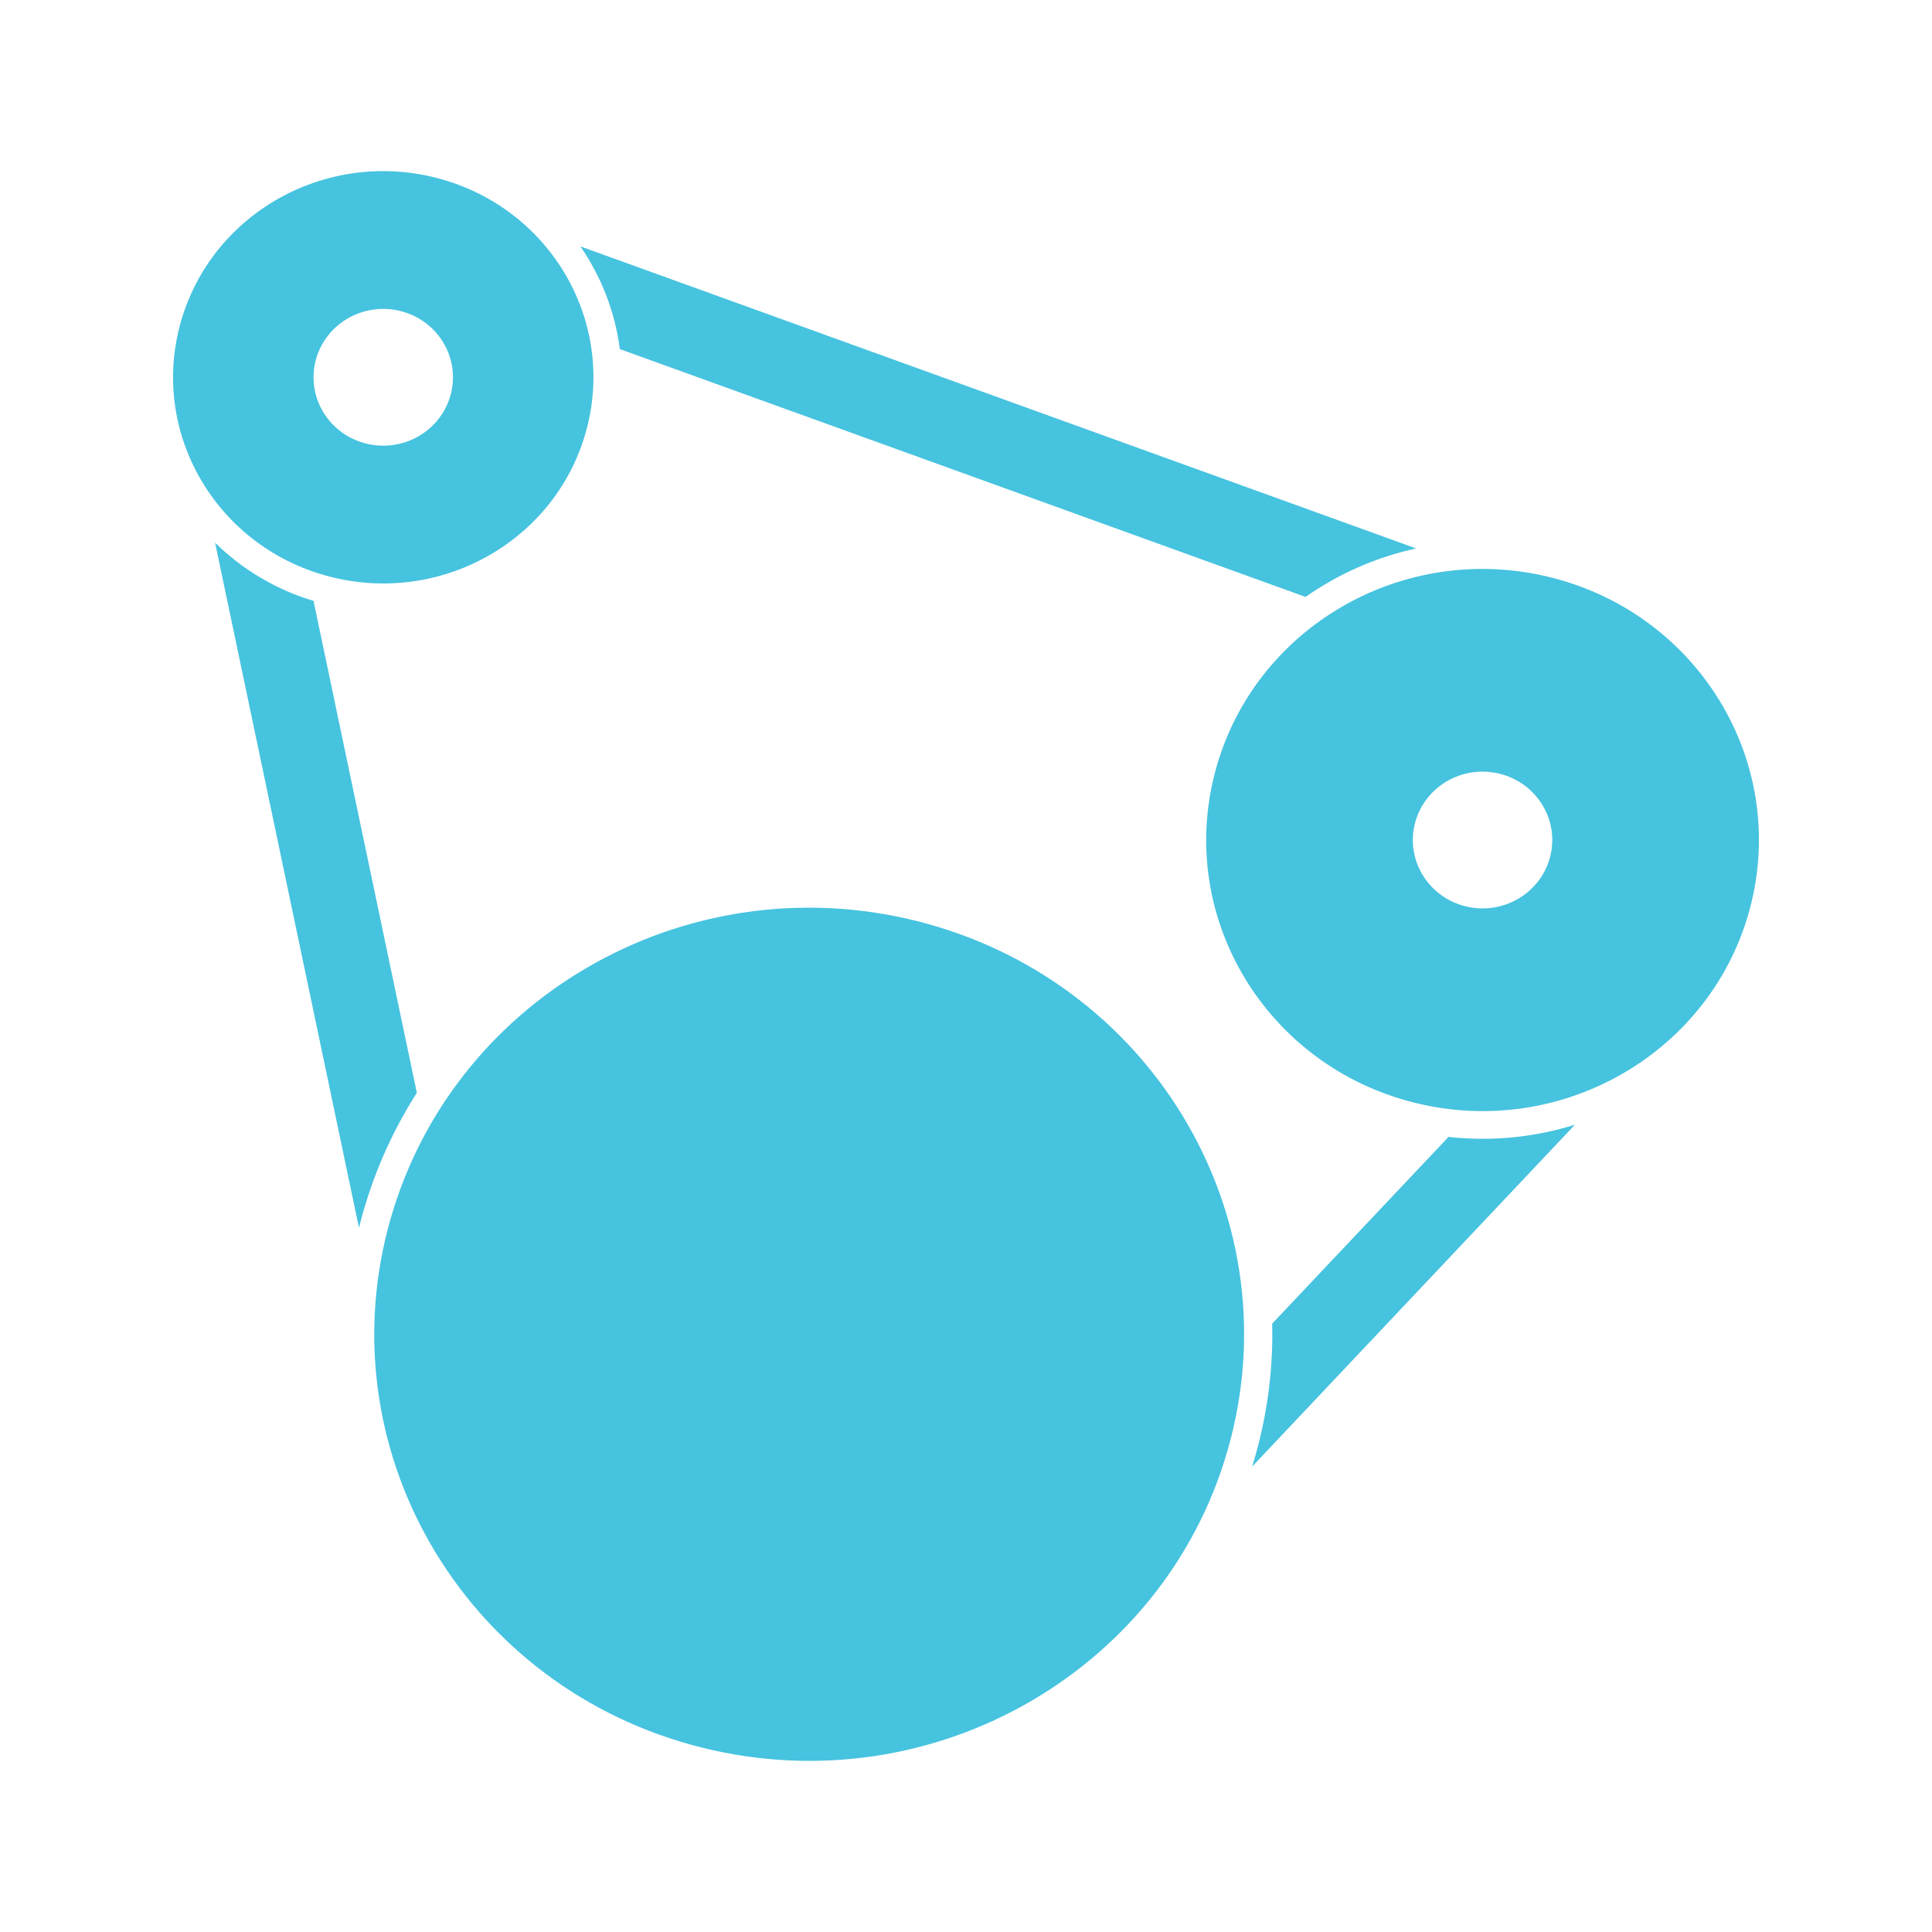 <?xml version="1.0" standalone="no"?><!DOCTYPE svg PUBLIC "-//W3C//DTD SVG 1.1//EN" "http://www.w3.org/Graphics/SVG/1.1/DTD/svg11.dtd"><svg t="1512907003809" class="icon" style="" viewBox="0 0 1024 1024" version="1.1" xmlns="http://www.w3.org/2000/svg" p-id="578" xmlns:xlink="http://www.w3.org/1999/xlink" width="200" height="200"><defs><style type="text/css"></style></defs><path d="M525.946 800.011c7.229-7.275 7.08-18.922-0.338-26.019-7.416-7.087-19.291-6.94-26.521 0.34-7.229 7.27-7.079 18.918 0.337 26.014C506.842 807.433 518.716 807.286 525.946 800.011L525.946 800.011zM395.455 836.057c10.048 2.503 20.256-3.449 22.814-13.296 2.547-9.843-3.521-19.855-13.561-22.363-10.029-2.503-20.238 3.449-22.803 13.296C379.356 823.536 385.426 833.554 395.455 836.057L395.455 836.057zM298.397 743.239c2.81 9.783 13.176 15.472 23.14 12.723 9.974-2.756 15.771-12.916 12.97-22.7-2.809-9.778-13.167-15.472-23.141-12.722C301.403 723.299 295.588 733.459 298.397 743.239L298.397 743.239zM559.36 671.151c-2.8-9.784-13.167-15.478-23.14-12.722-9.964 2.755-15.77 12.914-12.962 22.694 2.811 9.783 13.168 15.472 23.141 12.723C556.363 691.09 562.169 680.93 559.36 671.151L559.36 671.151zM331.821 614.378c-7.24 7.276-7.08 18.923 0.337 26.021 7.408 7.086 19.282 6.939 26.521-0.341 7.23-7.275 7.08-18.918-0.338-26.009C350.924 606.956 339.051 607.103 331.821 614.378L331.821 614.378zM462.293 578.338c-10.03-2.512-20.238 3.443-22.795 13.287-2.556 9.847 3.513 19.864 13.552 22.366 10.039 2.504 20.247-3.454 22.794-13.291C478.409 590.854 472.332 580.837 462.293 578.338L462.293 578.338zM475.16 528.72c100.476 25.063 161.235 125.323 135.679 223.87-25.557 98.552-127.766 158.149-228.242 133.085-100.467-25.068-161.227-125.327-135.671-223.878C272.475 563.25 374.693 503.652 475.16 528.72L475.16 528.72zM478.25 516.834c107.164 26.736 171.969 133.659 144.707 238.781-27.262 105.12-136.269 168.682-243.44 141.946C272.352 870.821 207.547 763.891 234.808 658.774 262.07 553.655 371.078 490.093 478.25 516.834L478.25 516.834zM442.205 655.826c-28.919-7.216-58.335 9.939-65.695 38.304-7.351 28.367 10.133 57.215 39.052 64.43s58.334-9.935 65.685-38.3C488.6 691.893 471.125 663.041 442.205 655.826L442.205 655.826zM485.695 488.113C609.051 518.891 683.614 641.923 652.232 762.919c-31.373 121-156.806 194.134-280.162 163.358C248.715 895.503 174.152 772.467 205.524 651.47 236.907 530.47 362.341 457.337 485.695 488.113L485.695 488.113zM212.239 164.85c-19.778-4.933-39.885 6.793-44.915 26.188-5.029 19.397 6.922 39.123 26.7 44.056 19.769 4.932 39.885-6.789 44.915-26.189C243.968 189.504 232.018 169.782 212.239 164.85L212.239 164.85zM230.585 94.091c59.617 14.877 95.654 74.336 80.491 132.809-15.172 58.482-75.781 93.825-135.399 78.953-59.626-14.876-95.653-74.333-80.49-132.81C110.349 114.566 170.967 79.218 230.585 94.091L230.585 94.091zM821.888 306.014c-78.393-19.562-158.09 26.919-178.029 103.805-19.946 76.89 27.431 155.071 105.823 174.632 78.394 19.551 158.091-26.919 178.037-103.809C947.658 403.746 900.281 325.57 821.888 306.014L821.888 306.014zM794.888 410.102c19.778 4.937 31.738 24.66 26.7 44.055-5.031 19.401-25.135 31.126-44.915 26.194-19.769-4.933-31.73-24.66-26.7-44.055C755.004 416.9 775.109 405.17 794.888 410.102L794.888 410.102zM307.622 130.599c11.125 16.145 18.393 34.791 20.884 54.417l363.463 131.362c3.662-2.562 7.455-4.988 11.352-7.26 14.833-8.648 30.773-14.822 47.236-18.441L307.622 130.599 307.622 130.599zM834.754 596.126c-21.576 6.752-44.371 8.975-67.005 6.458l-93.462 98.969c0.504 21.675-1.976 43.517-7.549 64.985-0.935 3.624-1.967 7.21-3.063 10.769L834.754 596.126 834.754 596.126zM190.278 650.777l0.74-2.926c6.368-24.557 16.52-47.655 29.92-68.635l-54.766-260.737c-20.285-6.086-37.993-16.879-52.172-30.832L190.278 650.777z" p-id="579" fill="#46c3df"></path></svg>